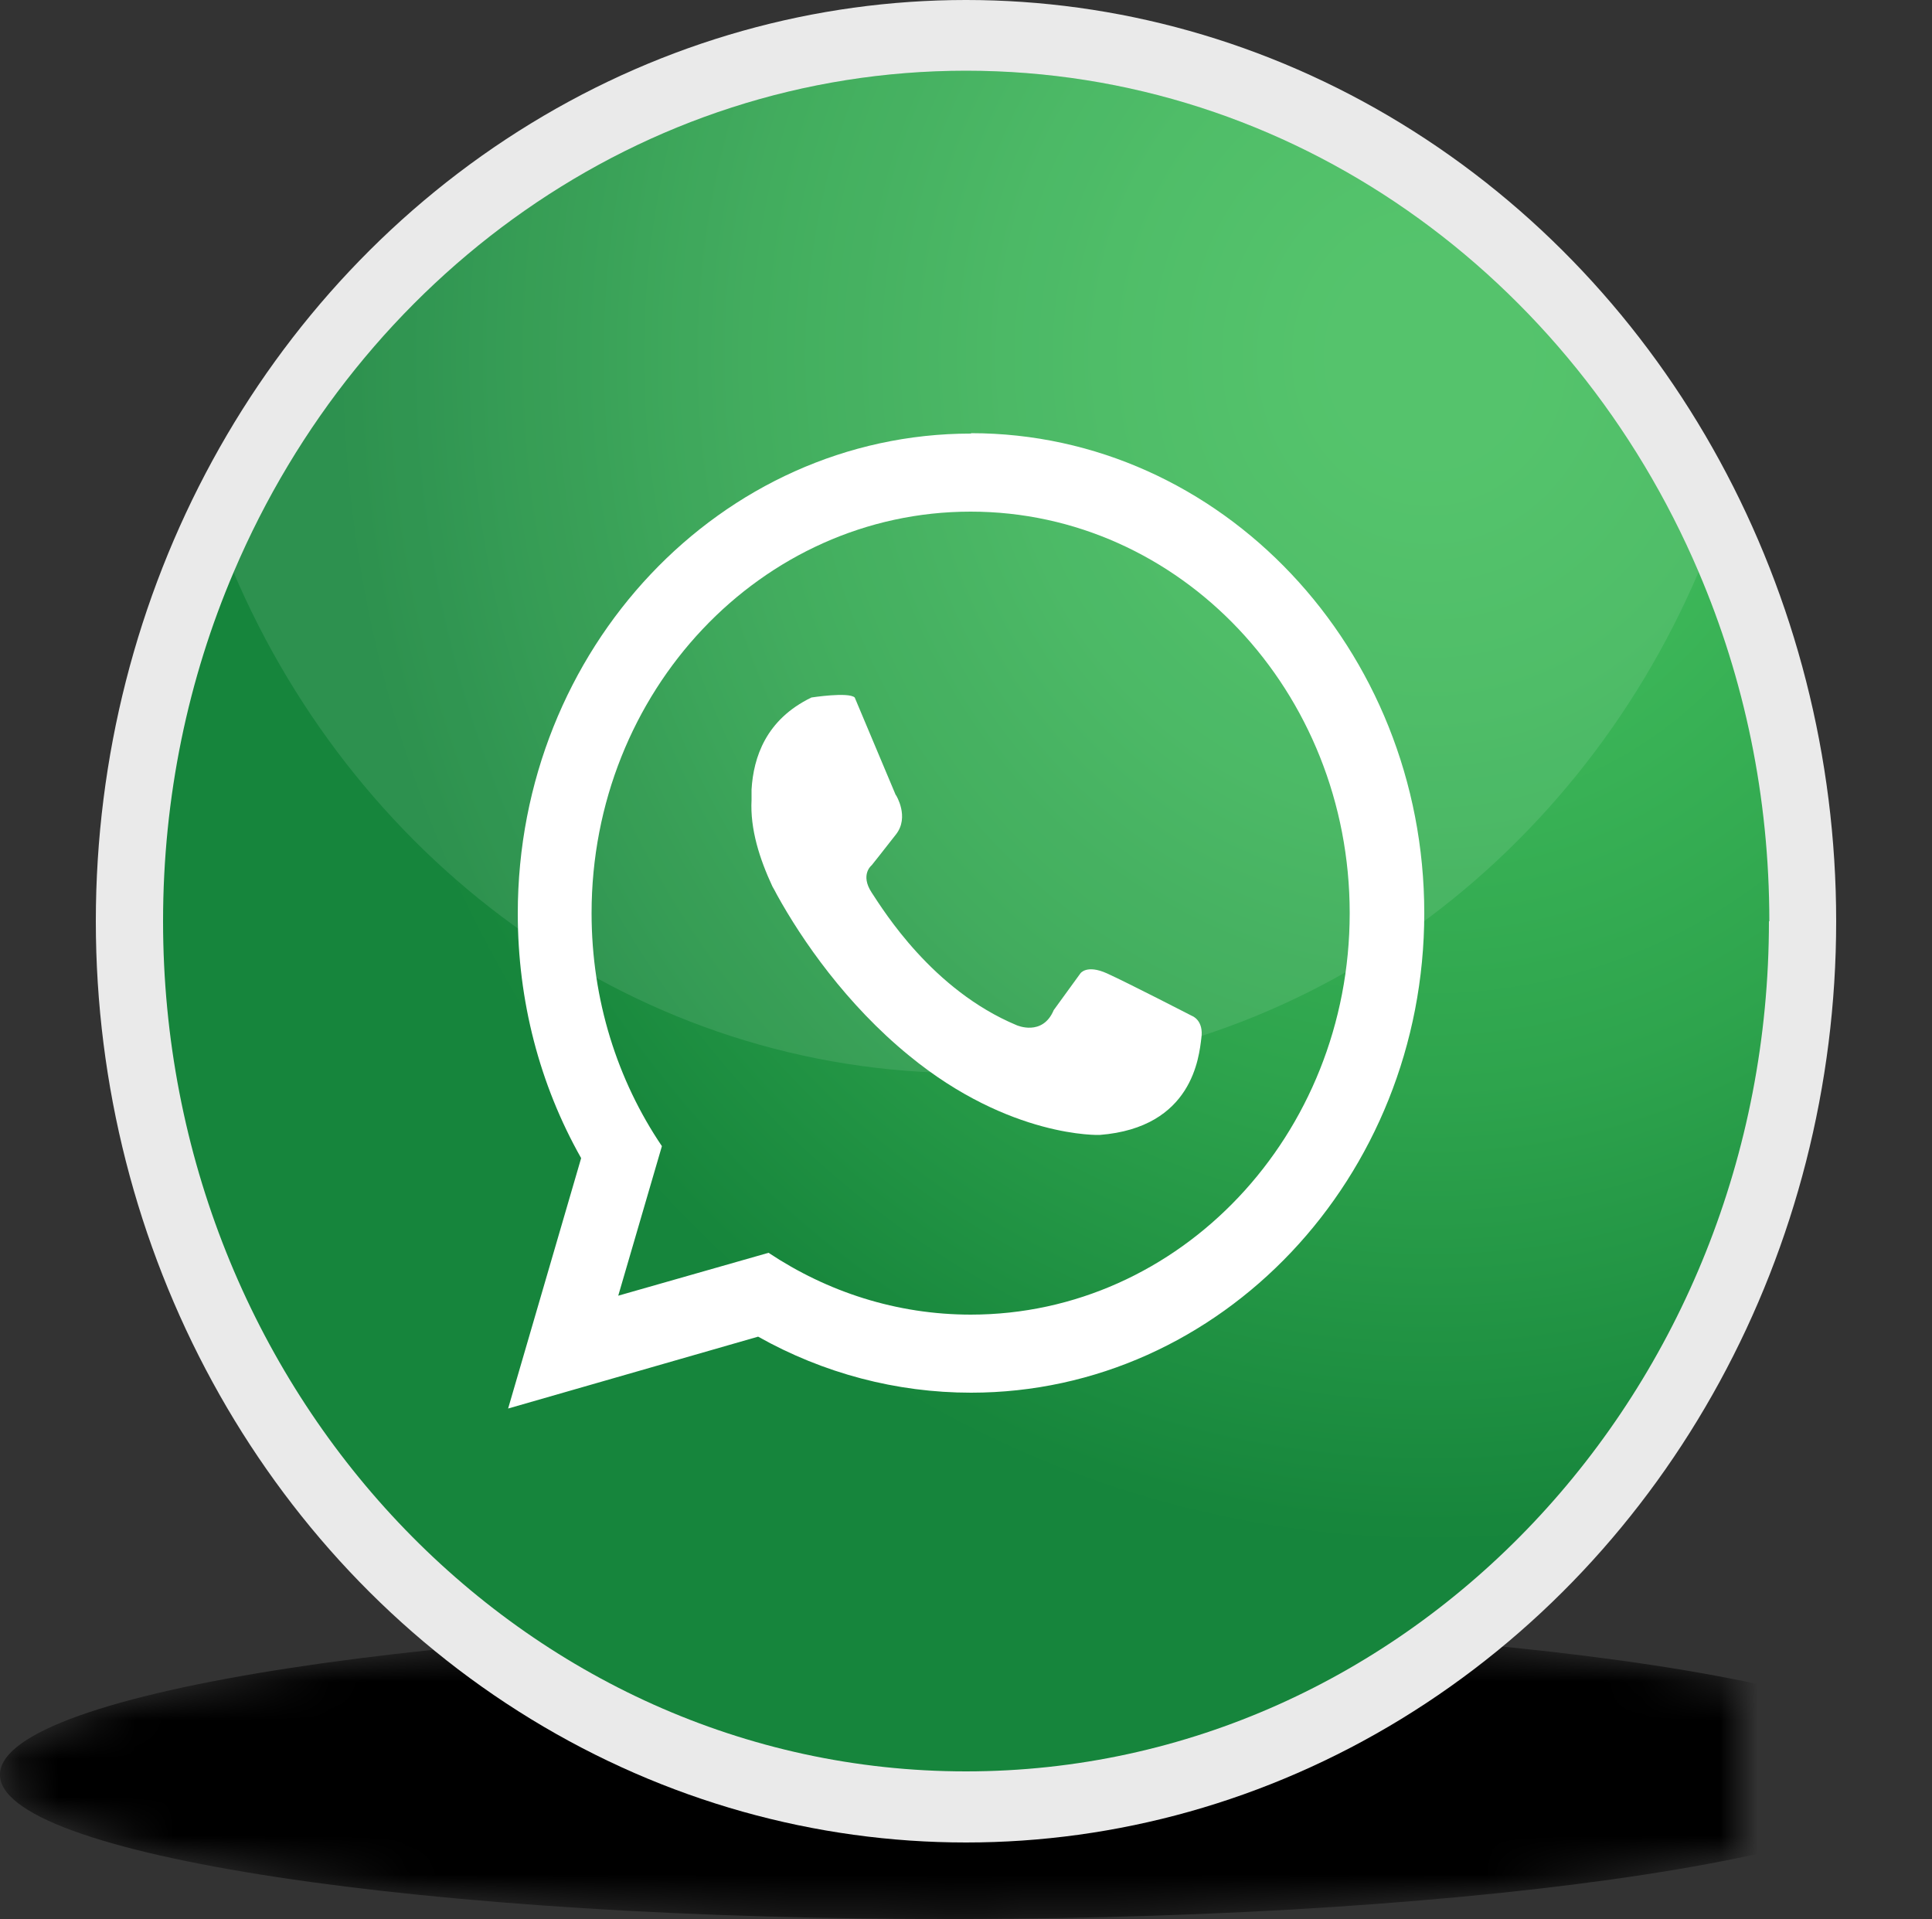 <?xml version="1.0" encoding="UTF-8"?>
<svg xmlns="http://www.w3.org/2000/svg" xmlns:xlink="http://www.w3.org/1999/xlink" viewBox="0 0 50 49.66">
  <rect x="0" y="0" width="50" height="49.66" fill="#333333" stroke="none"/>
  <defs>
    <style>
      .cls-1, .cls-2 {
        fill: #fff;
      }

      .cls-2 {
        mix-blend-mode: screen;
        opacity: .1;
      }

      .cls-3 {
        isolation: isolate;
      }

      .cls-4 {
        fill: url(#radial-gradient);
      }

      .cls-5 {
        fill: #eaeaea;
      }

      .cls-6 {
        fill: url(#radial-gradient-2);
      }

      .cls-7 {
        mask: url(#mask);
      }
    </style>
    <radialGradient id="radial-gradient" cx="633.52" cy="937.81" fx="633.52" fy="937.81" r="64.44" gradientTransform="translate(268.08 101.06) rotate(179.89) scale(.39 .06) skewX(-.45)" gradientUnits="userSpaceOnUse">
      <stop offset="0" stop-color="#fff"/>
      <stop offset=".12" stop-color="#d0d0d0"/>
      <stop offset=".3" stop-color="#929292"/>
      <stop offset=".48" stop-color="#5e5e5d"/>
      <stop offset=".64" stop-color="#363635"/>
      <stop offset=".78" stop-color="#181818"/>
      <stop offset=".91" stop-color="#070706"/>
      <stop offset="1" stop-color="#010100"/>
    </radialGradient>
    <mask id="mask" y="42.01" width="50" height="7.66" maskUnits="userSpaceOnUse">
      <path class="cls-4" d="M0,45.89c.12-2.11,11.4-3.85,25.21-3.88,13.8-.03,24.89,1.67,24.79,3.78-.05,2.11-11.35,3.85-25.18,3.87C10.99,49.69-.13,48,0,45.89Z"/>
    </mask>
    <radialGradient id="radial-gradient-2" cx="77.56" cy="36.89" fx="77.56" fy="36.89" r="137.38" gradientTransform="translate(19.16) scale(.23 .25)" gradientUnits="userSpaceOnUse">
      <stop offset=".07" stop-color="#42bd5c"/>
      <stop offset=".27" stop-color="#3cb658"/>
      <stop offset=".55" stop-color="#2ea44d"/>
      <stop offset=".88" stop-color="#17863c"/>
      <stop offset=".9" stop-color="#16853c"/>
    </radialGradient>
  </defs>
  <g class="cls-3">
    <g id="Layer_1" data-name="Layer 1">
      <g>
        <g class="cls-7">
          <path d="M0,45.89c.12-2.11,11.4-3.85,25.21-3.88,13.8-.03,24.89,1.67,24.79,3.78-.05,2.11-11.35,3.85-25.18,3.87C10.99,49.69-.13,48,0,45.89Z"/>
        </g>
        <ellipse class="cls-5" cx="25" cy="23.84" rx="22.52" ry="23.84"/>
        <path class="cls-6" d="M45.78,23.84c0,12.15-9.31,22-20.78,22S4.22,35.99,4.22,23.84c0-3.22,.65-6.28,1.83-9.04C9.3,7.16,16.56,1.83,25,1.83s15.7,5.32,18.96,12.97c1.18,2.76,1.83,5.81,1.83,9.04Z"/>
        <path class="cls-2" d="M43.96,14.8c-3.26,7.64-10.52,12.97-18.96,12.97S9.3,22.44,6.04,14.8C9.3,7.16,16.56,1.83,25,1.83s15.7,5.32,18.96,12.97Z"/>
        <g>
          <path class="cls-1" d="M25.13,11.22c-6.47,0-11.73,5.57-11.73,12.42,0,2.25,.56,4.42,1.64,6.33l-1.89,6.48,6.47-1.86c1.69,.95,3.58,1.45,5.51,1.45,6.47,0,11.73-5.57,11.73-12.41s-5.26-12.42-11.73-12.42Zm0,22.8c-1.93,0-3.72-.59-5.24-1.6l-.14,.04-3.75,1.07,1.13-3.87c-1.15-1.7-1.82-3.78-1.82-6.03,0-5.74,4.39-10.39,9.81-10.39s9.81,4.65,9.81,10.39-4.39,10.39-9.81,10.39Z"/>
          <path class="cls-1" d="M23.19,20.58s.35,.56,0,1.01c-.35,.45-.63,.8-.63,.8,0,0-.31,.24,0,.71,.31,.47,1.57,2.52,3.75,3.43,0,0,.67,.3,.96-.39l.69-.95s.16-.24,.69,0c.53,.24,2.2,1.1,2.2,1.1,0,0,.31,.11,.24,.58-.06,.47-.22,2.31-2.63,2.5,0,0-2.32,.09-4.93-2.05-1.63-1.33-2.78-3-3.42-4.16-.04-.08-.08-.15-.12-.22-.33-.71-.58-1.48-.54-2.24,0-.09,0-.18,0-.27,.05-.83,.37-1.81,1.55-2.38,0,0,.96-.15,1.12,0l1.06,2.52Z"/>
        </g>
      </g>
    </g>
  </g>
</svg>